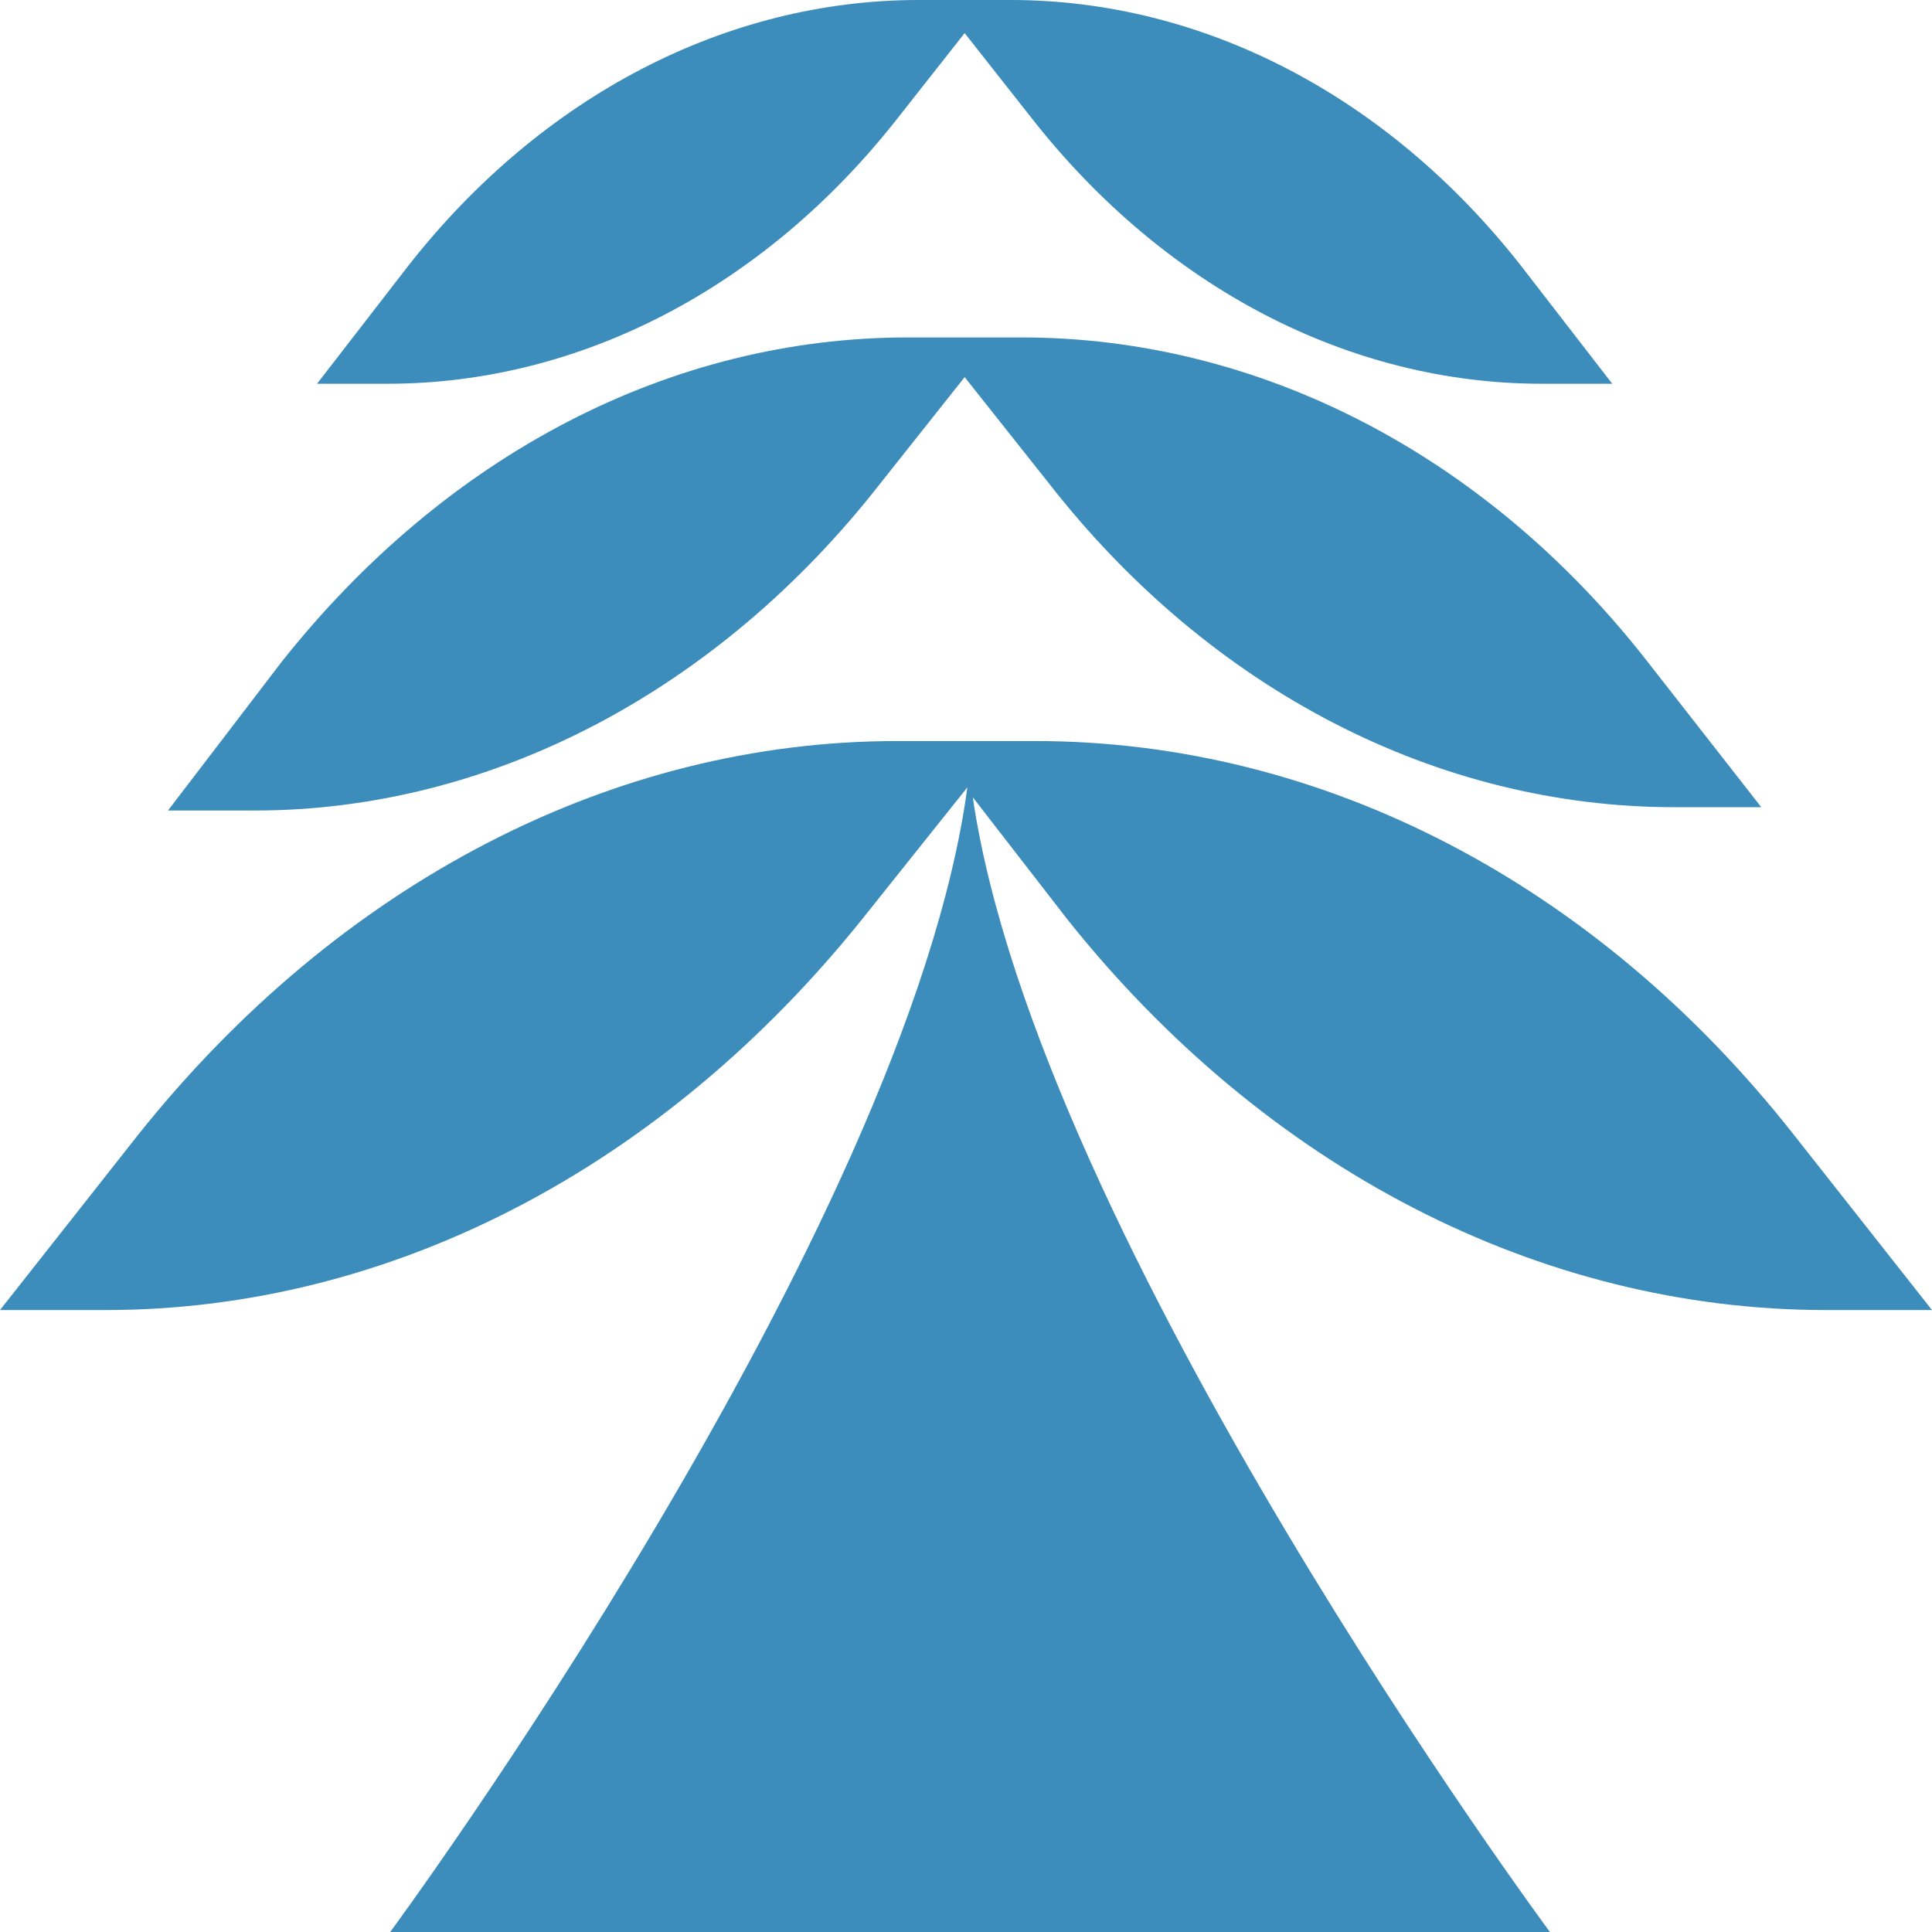 <svg width="160" height="160" viewBox="0 0 160 160" fill="none" xmlns="http://www.w3.org/2000/svg">
<path d="M151.248 108.493H160L148.555 93.973C132.174 73.151 109.509 61.37 85.722 61.37H83.029H77.195H74.278C50.715 61.37 28.05 73.151 11.445 93.973L0 108.493H8.752C32.314 108.493 54.979 96.712 71.585 75.89L80.112 65.206C75.175 101.918 32.314 160 32.314 160H80.337H128.359C128.359 160 85.947 102.74 80.561 66.027L88.415 76.164C104.797 96.712 127.461 108.493 151.248 108.493Z" fill="#3c8dbc"/>
<path d="M72.931 40L79.888 31.233L86.844 40C100.309 57.26 119.159 66.849 138.682 66.849H145.863L136.438 54.794C122.973 37.534 104.123 27.945 84.6 27.945H82.356H77.419H75.175C55.652 27.945 37.027 37.534 23.338 54.794L13.913 67.123H21.094C40.617 67.123 59.467 57.26 72.931 40Z" fill="#3c8dbc"/>
<path d="M74.278 9.863L79.888 2.74L85.498 9.863C96.494 23.836 111.753 31.781 127.686 31.781H133.52L125.891 21.918C114.895 7.945 99.635 0 83.703 0H81.907H77.868H76.073C60.14 0 44.881 7.945 33.885 21.918L26.255 31.781H32.09C48.022 31.781 63.282 23.836 74.278 9.863Z" fill="#3c8dbc"/>
</svg>
